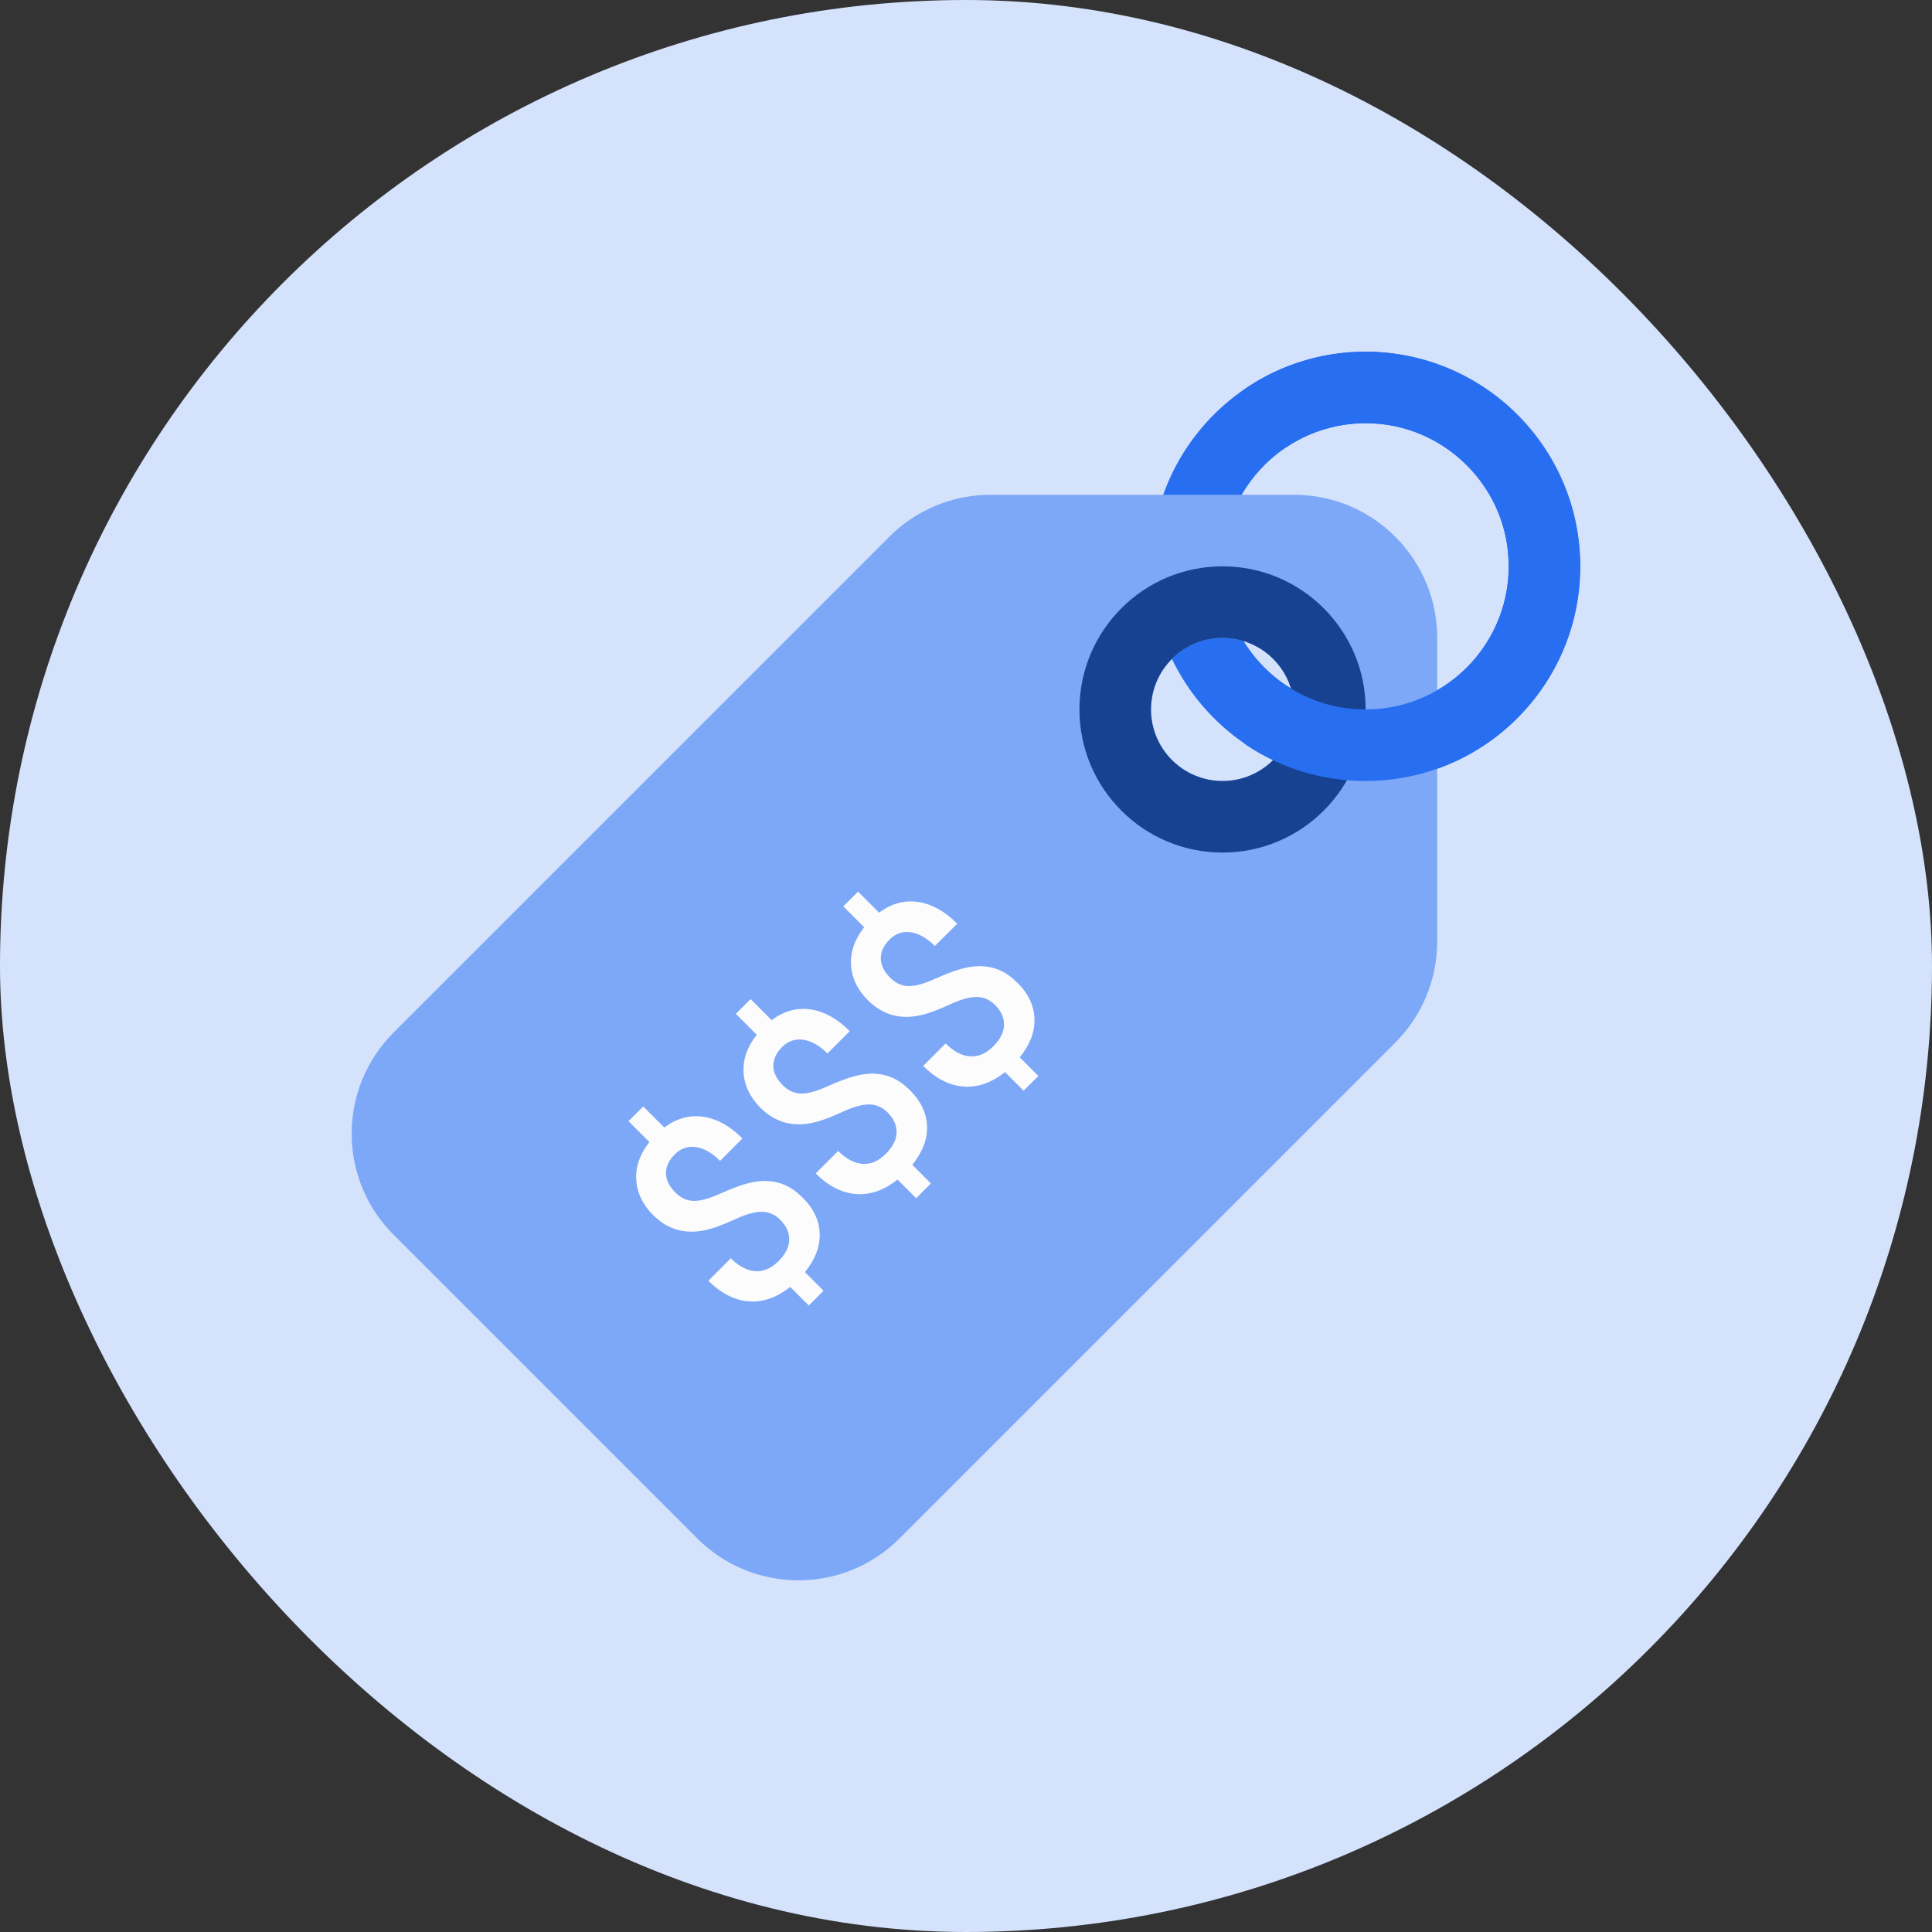 <svg width="60" height="60" viewBox="0 0 60 60" fill="none" xmlns="http://www.w3.org/2000/svg">
<rect x="0" y="0" width="60" height="60" fill="#333333" stroke="none"/>
<rect width="60" height="60" rx="30" fill="#D4E2FC"/>
<path d="M42.412 10.922C38.732 10.922 35.745 13.908 35.745 17.588C35.745 21.268 38.732 24.255 42.412 24.255C46.092 24.255 49.078 21.268 49.078 17.588C49.078 13.908 46.092 10.922 42.412 10.922ZM42.412 22.033C39.959 22.033 37.967 20.042 37.967 17.588C37.967 15.135 39.959 13.144 42.412 13.144C44.865 13.144 46.856 15.135 46.856 17.588C46.856 20.042 44.865 22.033 42.412 22.033Z" fill="#276EF1"/>
<path d="M40.19 15.366H30.763C29.585 15.366 28.452 15.833 27.621 16.668L12.225 32.064C10.487 33.802 10.487 36.615 12.225 38.348L21.652 47.775C23.39 49.513 26.203 49.513 27.936 47.775L43.332 32.379C44.167 31.544 44.634 30.415 44.634 29.237V19.811C44.634 17.357 42.643 15.366 40.19 15.366ZM37.967 24.255C36.741 24.255 35.745 23.259 35.745 22.033C35.745 20.806 36.741 19.811 37.967 19.811C39.194 19.811 40.19 20.806 40.19 22.033C40.19 23.259 39.194 24.255 37.967 24.255Z" fill="#7DA8F7"/>
<path d="M37.967 17.588C35.514 17.588 33.523 19.579 33.523 22.033C33.523 24.486 35.514 26.477 37.967 26.477C40.421 26.477 42.412 24.486 42.412 22.033C42.412 19.579 40.421 17.588 37.967 17.588ZM37.967 24.255C36.741 24.255 35.745 23.259 35.745 22.033C35.745 20.806 36.741 19.811 37.967 19.811C39.194 19.811 40.19 20.806 40.19 22.033C40.19 23.259 39.194 24.255 37.967 24.255Z" fill="#174291"/>
<path d="M24.247 37.895C24.079 37.726 23.887 37.637 23.674 37.633C23.461 37.628 23.19 37.7 22.861 37.851C22.532 38.002 22.261 38.108 22.052 38.166C21.359 38.362 20.767 38.219 20.283 37.735C19.954 37.406 19.781 37.037 19.759 36.633C19.736 36.228 19.874 35.842 20.168 35.468L19.519 34.819L19.976 34.362L20.63 35.015C21.012 34.731 21.416 34.62 21.839 34.682C22.261 34.744 22.67 34.966 23.056 35.357L22.363 36.051C22.114 35.802 21.861 35.66 21.612 35.624C21.363 35.588 21.141 35.664 20.959 35.846C20.776 36.028 20.683 36.224 20.683 36.433C20.683 36.642 20.781 36.837 20.972 37.033C21.145 37.206 21.332 37.291 21.541 37.295C21.75 37.3 22.021 37.224 22.359 37.073C22.696 36.922 22.976 36.815 23.194 36.757C23.412 36.7 23.621 36.668 23.821 36.677C24.021 36.686 24.207 36.726 24.394 36.811C24.581 36.895 24.759 37.024 24.936 37.202C25.27 37.535 25.443 37.908 25.456 38.313C25.47 38.717 25.314 39.117 24.999 39.508L25.576 40.086L25.119 40.544L24.541 39.966C24.119 40.3 23.688 40.451 23.247 40.415C22.808 40.38 22.39 40.166 21.999 39.775L22.696 39.077C22.945 39.326 23.198 39.459 23.456 39.477C23.714 39.495 23.954 39.388 24.176 39.166C24.398 38.944 24.505 38.726 24.51 38.504C24.514 38.282 24.425 38.082 24.247 37.9V37.895Z" fill="#FCFCFC"/>
<path d="M27.581 34.562C27.412 34.393 27.221 34.304 27.008 34.299C26.794 34.295 26.523 34.366 26.194 34.517C25.865 34.668 25.594 34.775 25.385 34.833C24.692 35.028 24.101 34.886 23.616 34.402C23.288 34.073 23.114 33.704 23.092 33.299C23.07 32.895 23.208 32.508 23.501 32.135L22.852 31.486L23.31 31.028L23.963 31.682C24.345 31.397 24.75 31.286 25.172 31.348C25.594 31.41 26.003 31.633 26.39 32.024L25.697 32.717C25.448 32.468 25.194 32.326 24.945 32.291C24.697 32.255 24.474 32.331 24.292 32.513C24.11 32.695 24.017 32.891 24.017 33.099C24.017 33.308 24.114 33.504 24.305 33.699C24.479 33.873 24.665 33.957 24.874 33.962C25.083 33.966 25.354 33.891 25.692 33.739C26.03 33.588 26.31 33.482 26.528 33.424C26.745 33.366 26.954 33.335 27.154 33.344C27.354 33.353 27.541 33.393 27.728 33.477C27.914 33.562 28.092 33.691 28.27 33.868C28.603 34.202 28.776 34.575 28.79 34.979C28.803 35.384 28.648 35.784 28.332 36.175L28.91 36.753L28.452 37.211L27.874 36.633C27.452 36.966 27.021 37.117 26.581 37.082C26.141 37.046 25.723 36.833 25.332 36.442L26.03 35.744C26.279 35.993 26.532 36.126 26.79 36.144C27.048 36.162 27.288 36.055 27.51 35.833C27.732 35.611 27.839 35.393 27.843 35.17C27.848 34.948 27.759 34.748 27.581 34.566V34.562Z" fill="#FCFCFC"/>
<path d="M30.918 31.224C30.75 31.055 30.558 30.966 30.345 30.962C30.132 30.957 29.861 31.028 29.532 31.179C29.203 31.331 28.932 31.437 28.723 31.495C28.029 31.691 27.438 31.548 26.954 31.064C26.625 30.735 26.452 30.366 26.429 29.962C26.407 29.557 26.545 29.171 26.838 28.797L26.189 28.148L26.647 27.691L27.301 28.344C27.683 28.059 28.087 27.948 28.509 28.011C28.932 28.073 29.341 28.295 29.727 28.686L29.034 29.379C28.785 29.131 28.532 28.988 28.283 28.953C28.034 28.917 27.812 28.993 27.629 29.175C27.447 29.357 27.354 29.553 27.354 29.762C27.354 29.971 27.452 30.166 27.643 30.362C27.816 30.535 28.003 30.619 28.212 30.624C28.421 30.628 28.692 30.553 29.029 30.402C29.367 30.25 29.647 30.144 29.865 30.086C30.083 30.028 30.292 29.997 30.492 30.006C30.692 30.015 30.878 30.055 31.065 30.139C31.252 30.224 31.43 30.353 31.607 30.53C31.941 30.864 32.114 31.237 32.127 31.642C32.141 32.046 31.985 32.446 31.669 32.837L32.247 33.415L31.789 33.873L31.212 33.295C30.789 33.628 30.358 33.779 29.918 33.744C29.478 33.708 29.061 33.495 28.669 33.104L29.367 32.406C29.616 32.655 29.869 32.788 30.127 32.806C30.385 32.824 30.625 32.717 30.847 32.495C31.069 32.273 31.176 32.055 31.181 31.833C31.185 31.61 31.096 31.41 30.918 31.228V31.224Z" fill="#FCFCFC"/>
<path d="M42.421 10.922C41.061 10.922 39.794 11.326 38.741 12.024C38.154 12.411 38.065 13.242 38.563 13.739C38.945 14.122 39.532 14.157 39.981 13.864C40.785 13.339 41.772 13.064 42.825 13.162C44.896 13.348 46.599 15.015 46.825 17.082C47.123 19.762 45.03 22.033 42.407 22.033C41.505 22.033 40.665 21.766 39.967 21.304C39.523 21.011 38.936 21.059 38.559 21.437C38.056 21.939 38.154 22.775 38.75 23.166C39.799 23.855 41.056 24.255 42.403 24.255C46.19 24.255 49.239 21.099 49.061 17.273C48.901 13.762 45.923 10.926 42.407 10.922H42.421Z" fill="#276EF1"/>
</svg>
